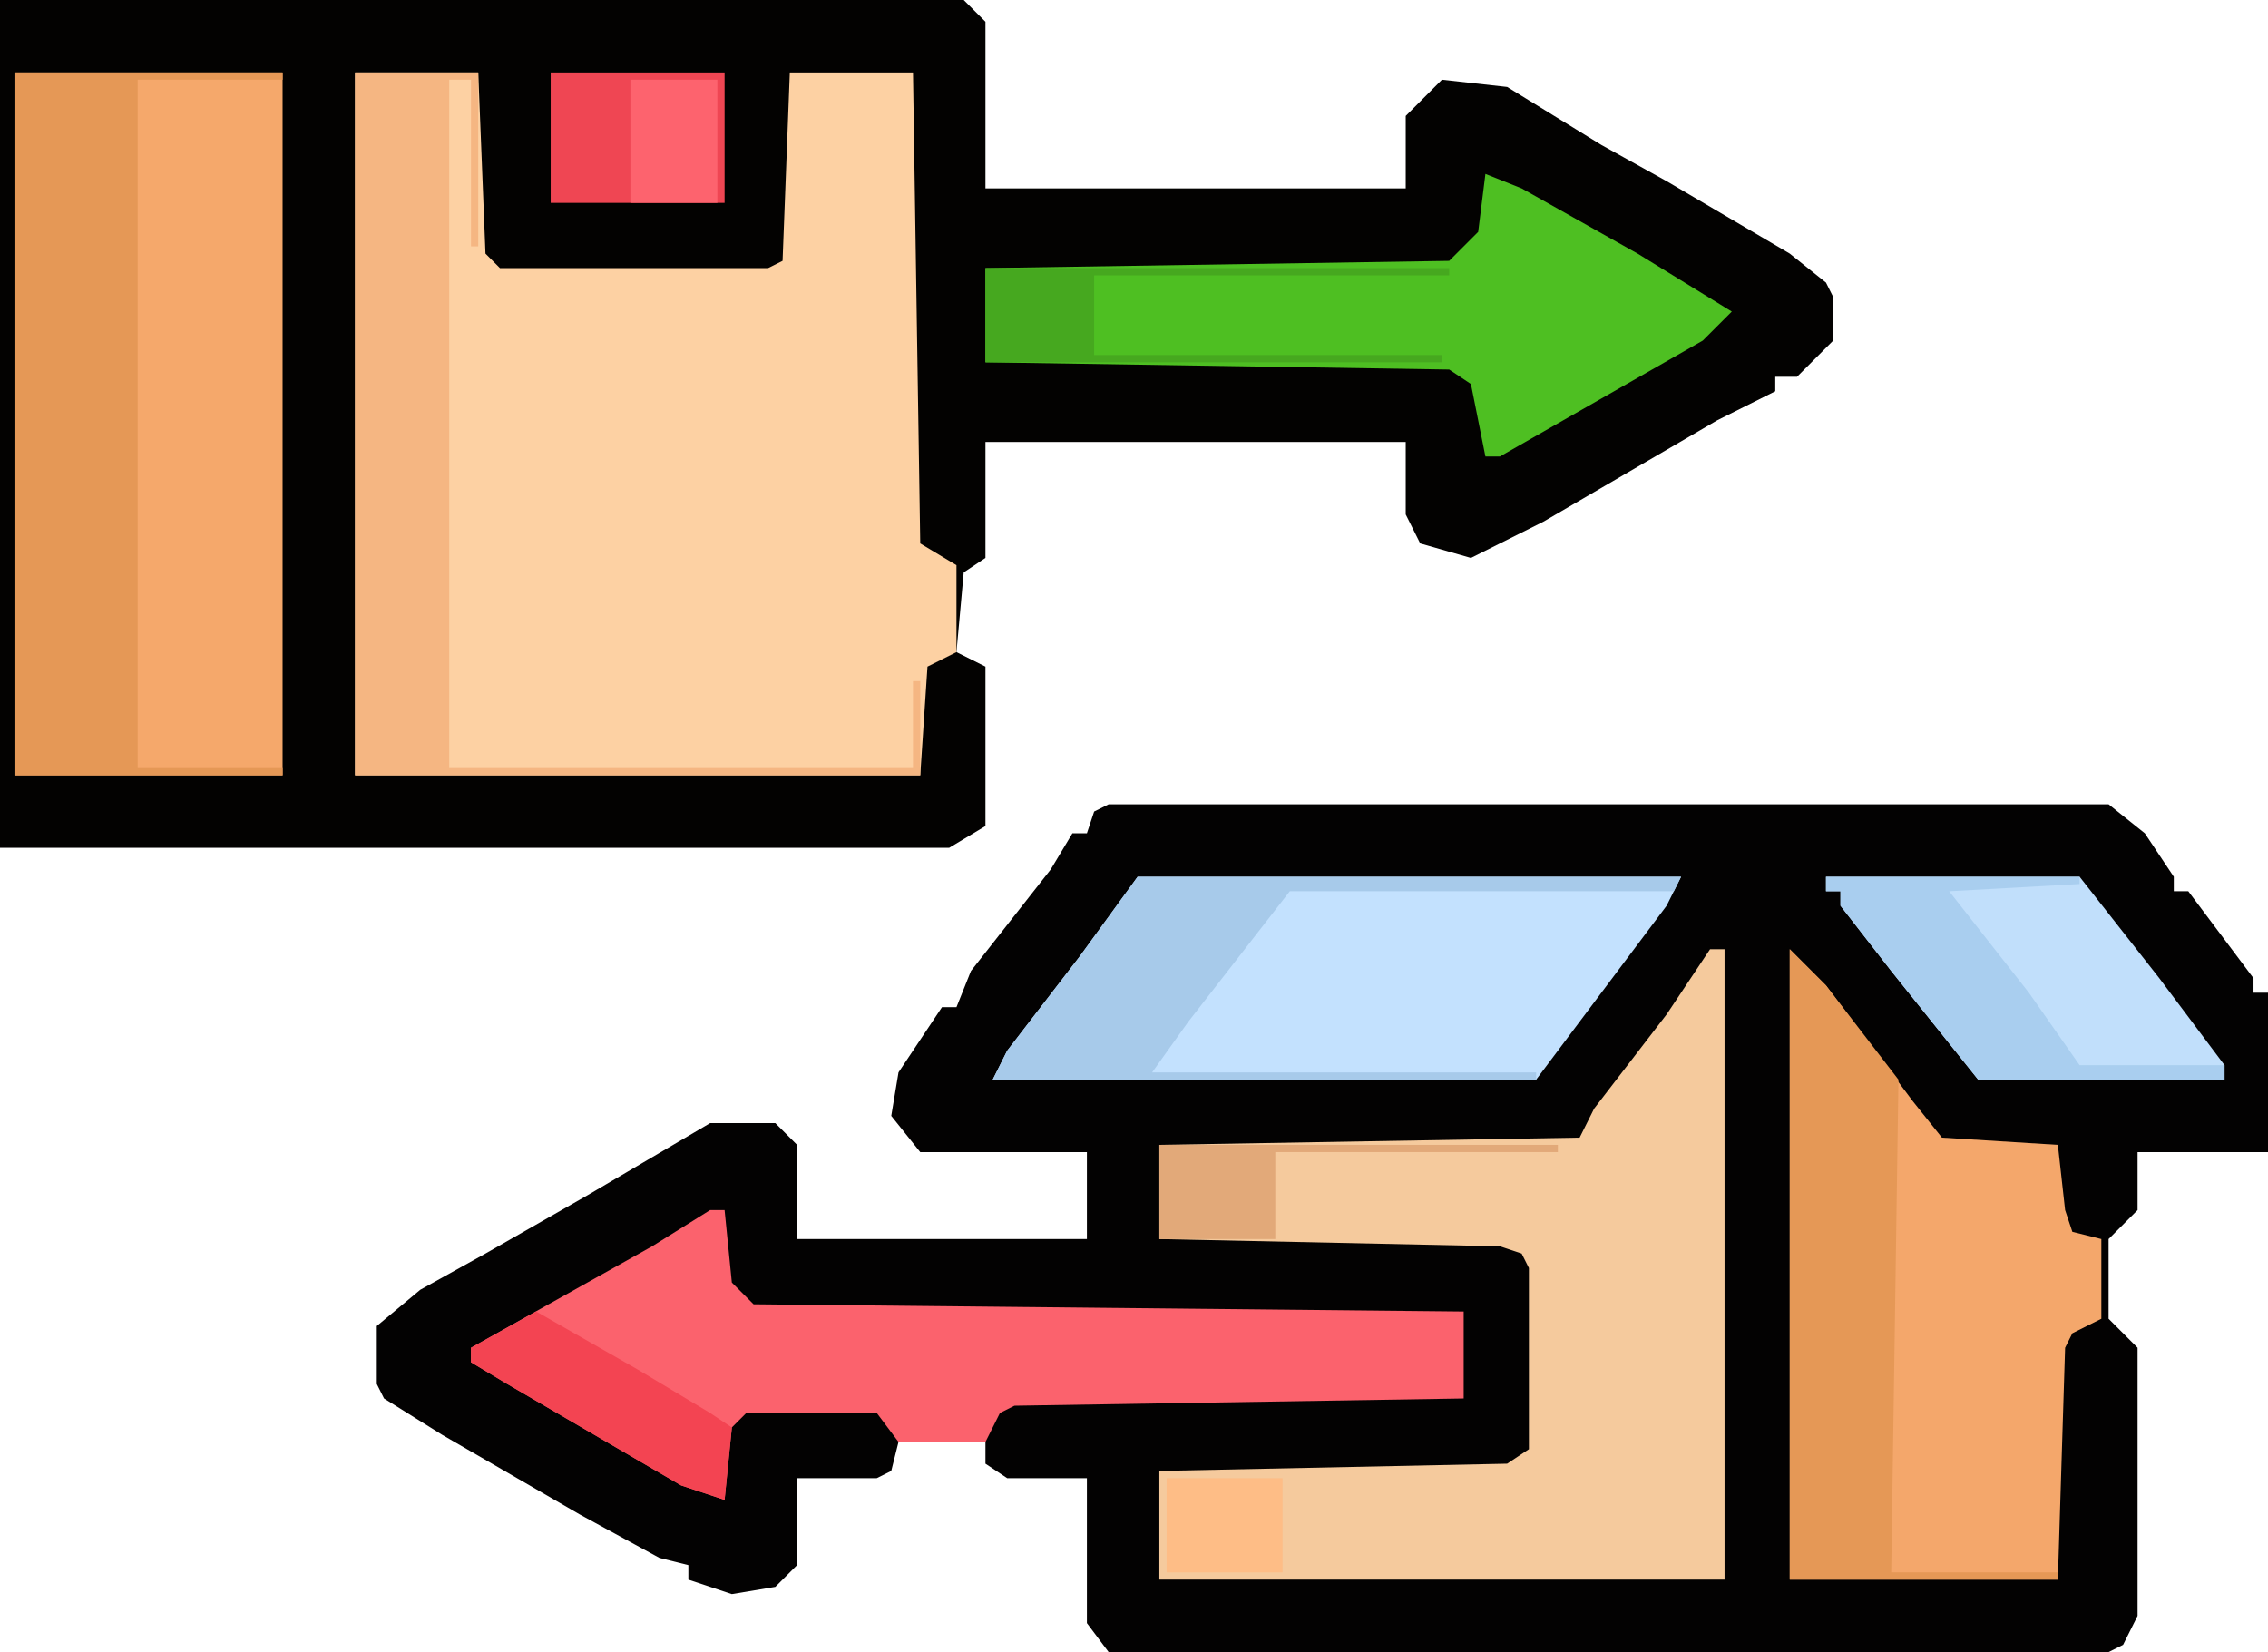 <svg width="313" height="228" viewBox="0 0 313 228" fill="none" xmlns="http://www.w3.org/2000/svg">
<path d="M153 111H291L296 115L300 121V123H302L311 135V137H313V159H295V167L291 171V182L295 186V223L293 227L291 228H153L150 224V204H139L136 202V199H124L123 203L121 204H110V216L107 219L101 220L95 218V216L91 215L80 209L61 198L53 193L52 191V183L58 178L67 173L81 165L98 155H107L110 158V171H150V159H127L123 154L124 148L130 139H132L134 134L145 120L148 115H150L151 112L153 111Z" fill="#030202"/>
<path d="M0 0H133L136 3V26H194V16L199 11L208 12L221 20L230 25L247 35L252 39L253 41V47L248 52H245V54L237 58L213 72L203 77L196 75L194 71V61H136V77L133 79L132 90L136 92V114L131 117H0V0Z" fill="#030201"/>
<path d="M49 10H66L67 35L69 37H106L108 36L109 10H126L127 75L132 78V90L128 92L127 107H49V10Z" fill="#FDD1A3"/>
<path d="M2 10H39V107H2V10Z" fill="#F5A86B"/>
<path d="M236 131H238V218H160V203L208 202L211 200V175L210 173L207 172L160 171V158L218 157L220 153L230 140L236 131Z" fill="#F5CA9D"/>
<path d="M247 131L252 136L264 152L268 157L284 158L285 167L286 170L290 171V182L286 184L285 186L284 218H247V131Z" fill="#F4A76B"/>
<path d="M157 121H232L230 125L212 149H137L139 145L149 132L157 121Z" fill="#C3E1FE"/>
<path d="M98 167H100L101 177L104 180L202 181V193L140 194L138 195L136 199H124L121 195H103L101 197L100 207L94 205L70 191L65 188V186L90 172L98 167Z" fill="#FB626D"/>
<path d="M2 10H39V11H19V106H39V107H2V10Z" fill="#E59856"/>
<path d="M205 24L210 26L226 35L239 43L235 47L207 63H205L203 53L200 51L136 50V37L200 36L204 32L205 24Z" fill="#4EBF22"/>
<path d="M49 10H66V34H65V11H62V106H126V94H127V107H49V10Z" fill="#F5B682"/>
<path d="M247 131L252 136L262 149L261 217H284V218H247V131Z" fill="#E59856"/>
<path d="M252 121H287L298 135L307 147V149H273L261 134L254 125V123H252V121Z" fill="#C1DFFB"/>
<path d="M157 121H232L231 123H178L164 141L159 148H212V149H137L139 145L149 132L157 121Z" fill="#A7CAEA"/>
<path d="M252 121H287V122L269 123L280 137L287 147H307V149H273L261 134L254 125V123H252V121Z" fill="#A9CEEF"/>
<path d="M76 10H100V28H76V10Z" fill="#EF4653"/>
<path d="M74 181L88 189L98 195L101 197L100 207L94 205L70 191L65 188V186L74 181Z" fill="#F34452"/>
<path d="M136 37H200V38H151V49H199V50H136V37Z" fill="#46A81F"/>
<path d="M160 158H215V159H176V171H160V158Z" fill="#E2A979"/>
<path d="M161 204H177V217H161V204Z" fill="#FEBD86"/>
<path d="M87 11H99V28H87V11Z" fill="#FD636E"/>
</svg>
